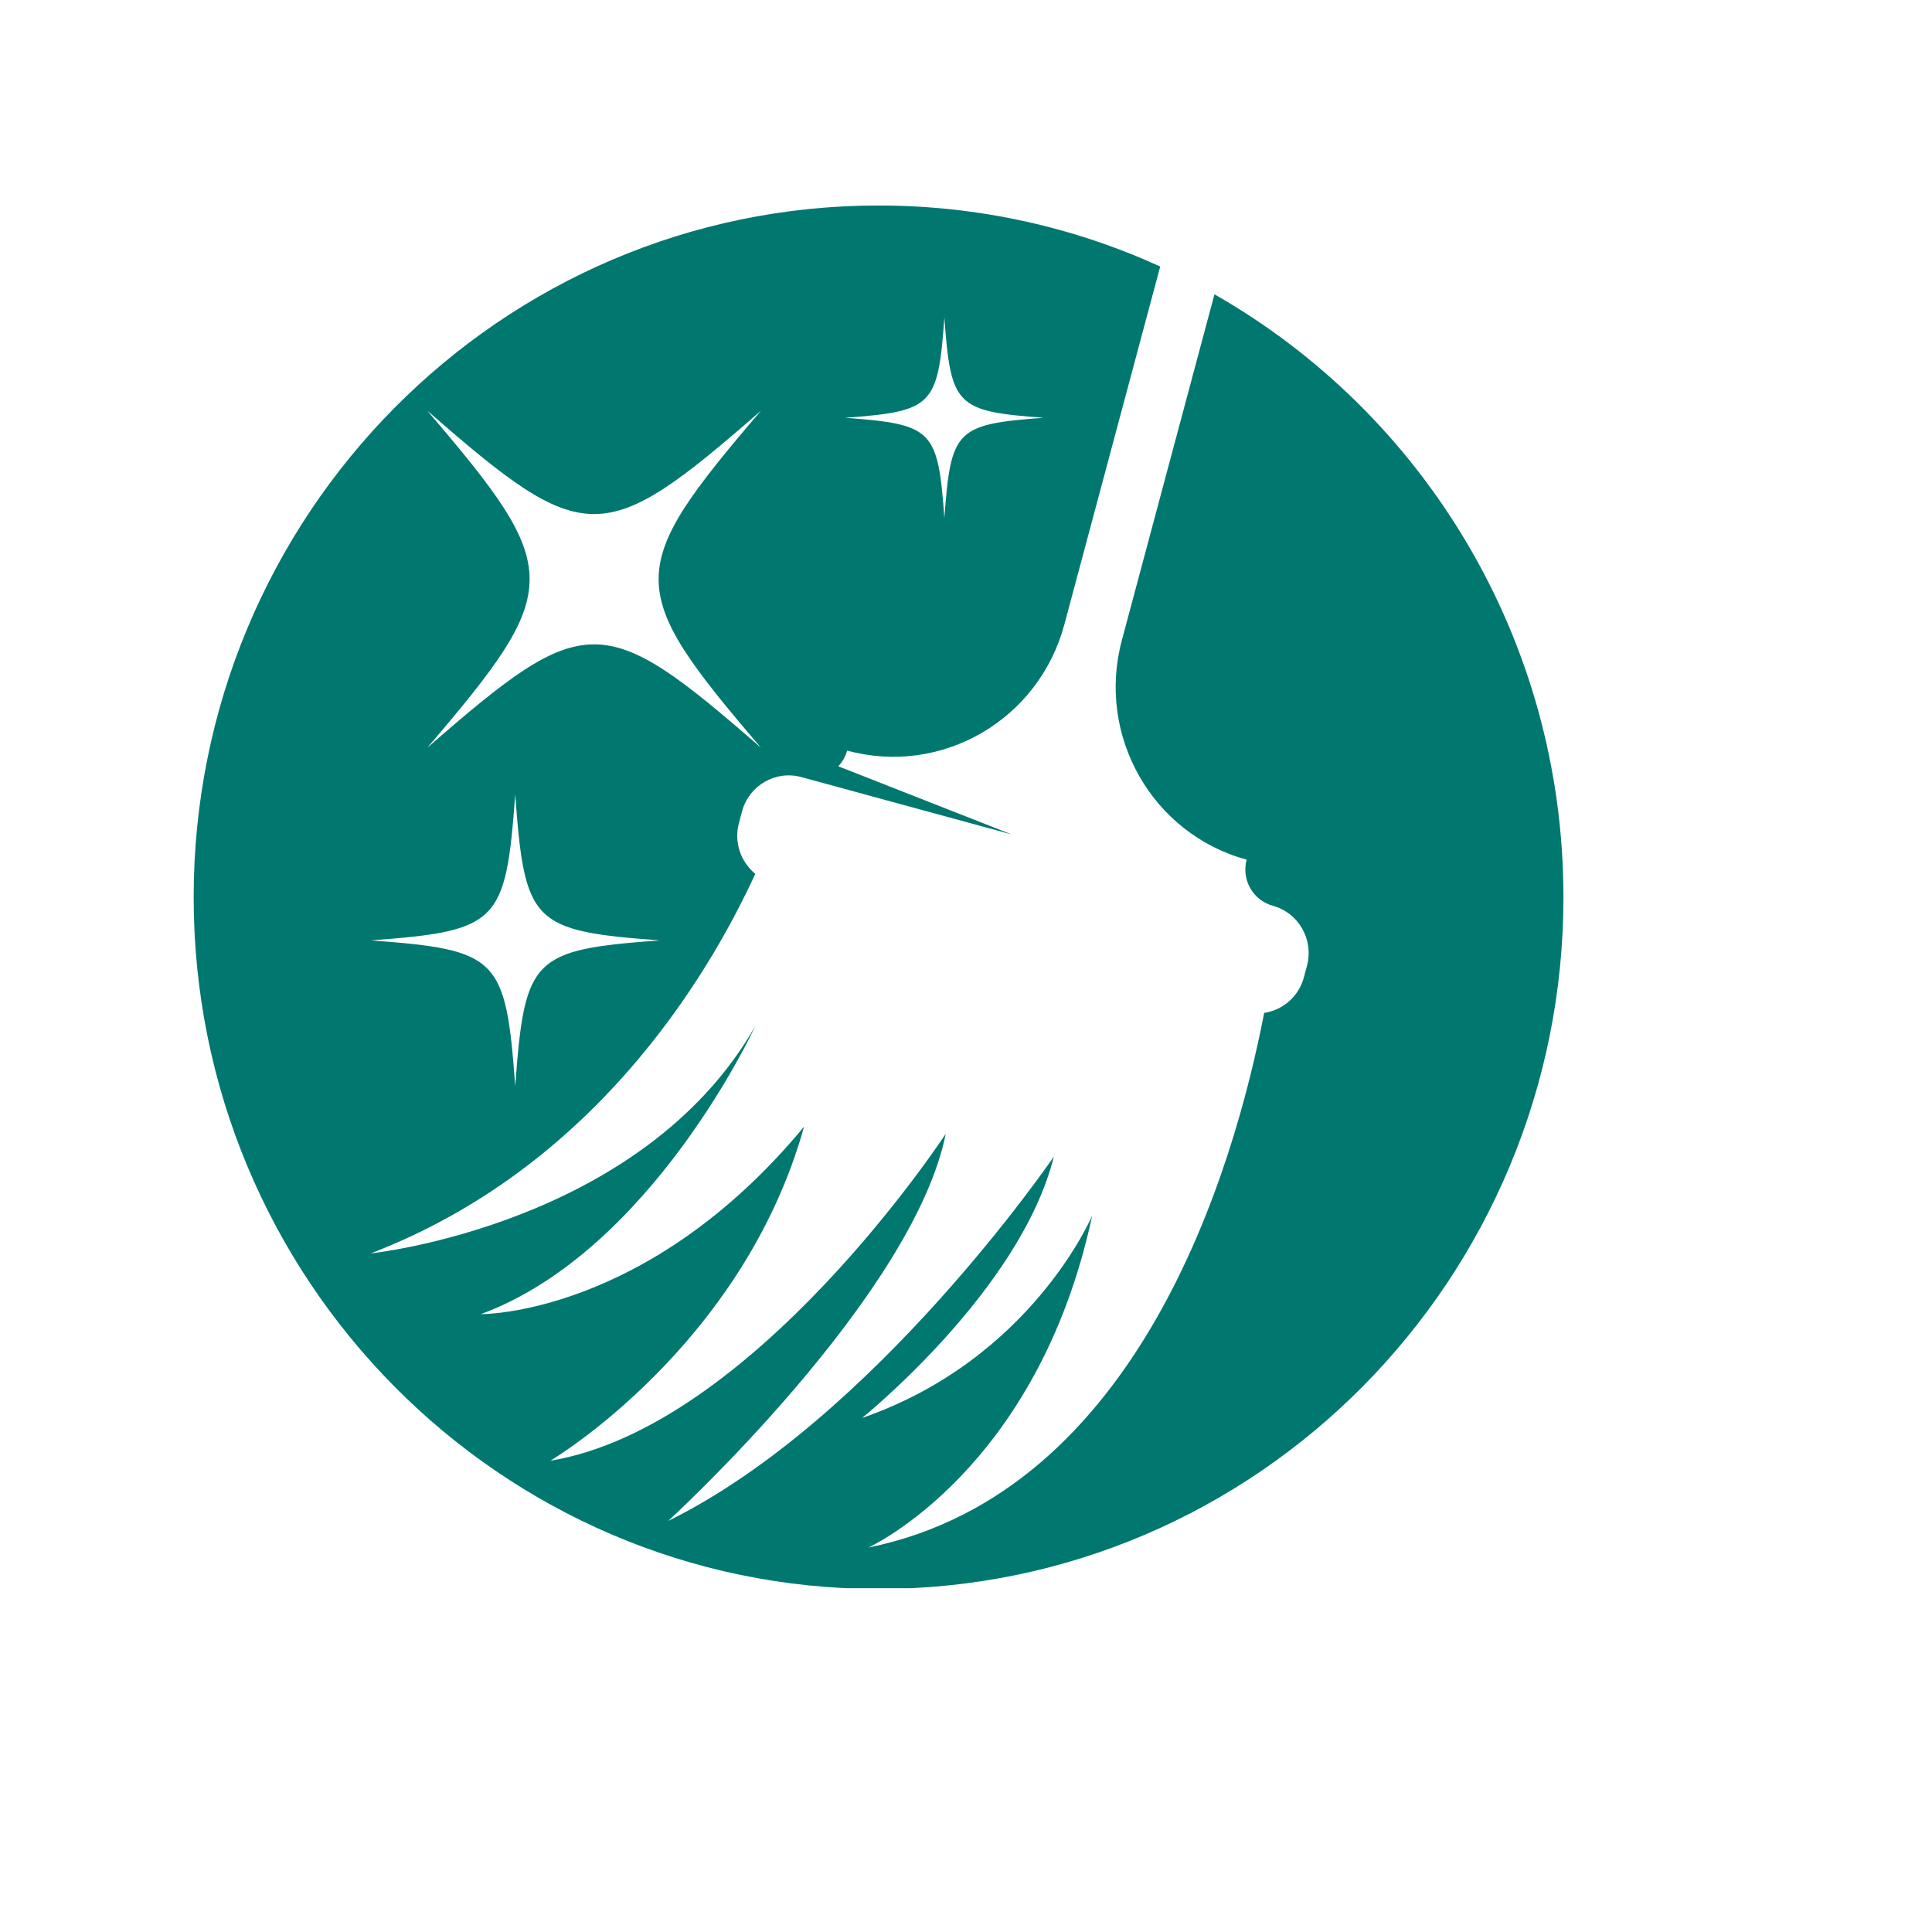 <svg width="103" height="103" xmlns="http://www.w3.org/2000/svg" xmlns:xlink="http://www.w3.org/1999/xlink" overflow="hidden"><defs><clipPath id="clip0"><rect x="461" y="417" width="103" height="103"/></clipPath><clipPath id="clip1"><rect x="471.325" y="427.93" width="73.026" height="73.741"/></clipPath></defs><g clip-path="url(#clip0)" transform="translate(-461 -417)"><g clip-path="url(#clip1)"><path d="M166.858 152.941C167.359 159.74 167.762 160.144 174.558 160.644 167.762 161.141 167.359 161.545 166.858 168.344 166.357 161.545 165.954 161.141 159.158 160.644 165.954 160.144 166.357 159.74 166.858 152.941ZM162.17 132.685C170.595 139.958 171.531 139.958 179.96 132.685 172.684 141.111 172.684 142.046 179.96 150.476 171.531 143.199 170.595 143.199 162.17 150.476 169.443 142.046 169.443 141.111 162.17 132.685ZM189.737 127.772C190.082 132.437 190.358 132.716 195.027 133.058 190.358 133.403 190.082 133.679 189.737 138.344 189.395 133.679 189.12 133.403 184.451 133.058 189.12 132.716 189.395 132.437 189.737 127.772ZM204.136 126.542 199.199 144.802C197.837 149.836 200.813 155.021 205.851 156.383 205.564 157.443 206.193 158.533 207.248 158.817 208.626 159.189 209.441 160.61 209.068 161.987L208.905 162.593C208.626 163.617 207.772 164.328 206.786 164.471 205.18 172.703 200.134 189.791 185.681 192.694 185.681 192.694 194.697 188.662 197.619 175.167 197.619 175.167 194.386 182.755 185.351 185.852 185.351 185.852 193.8 179.122 195.574 172.055 195.574 172.055 186.034 185.914 175.012 191.289 175.012 191.289 188.056 179.487 189.811 170.852 189.811 170.852 179.588 186.329 168.729 188.111 168.729 188.111 178.975 182.118 182.258 170.475 173.894 180.477 165.026 180.372 165.026 180.372 174.147 177.042 179.646 165.189 179.646 165.189 173.576 175.676 159.158 177.166 159.158 177.166 170.929 172.684 177.026 162.783 179.658 157.132 178.885 156.507 178.509 155.467 178.785 154.45L178.948 153.841C179.32 152.463 180.741 151.652 182.114 152.025L193.327 155.052 184.082 151.454C184.296 151.225 184.462 150.95 184.552 150.624 189.585 151.986 194.771 149.009 196.133 143.971L201.244 125.075C196.665 123.006 191.58 121.853 186.228 121.853 166.062 121.853 149.715 138.2 149.715 158.366 149.715 178.532 166.062 194.879 186.228 194.879 206.394 194.879 222.741 178.532 222.741 158.366 222.741 144.709 215.239 132.806 204.136 126.542" fill="#00786F" transform="matrix(1 0 0 1.01 321.61 304.884)"/></g></g></svg>